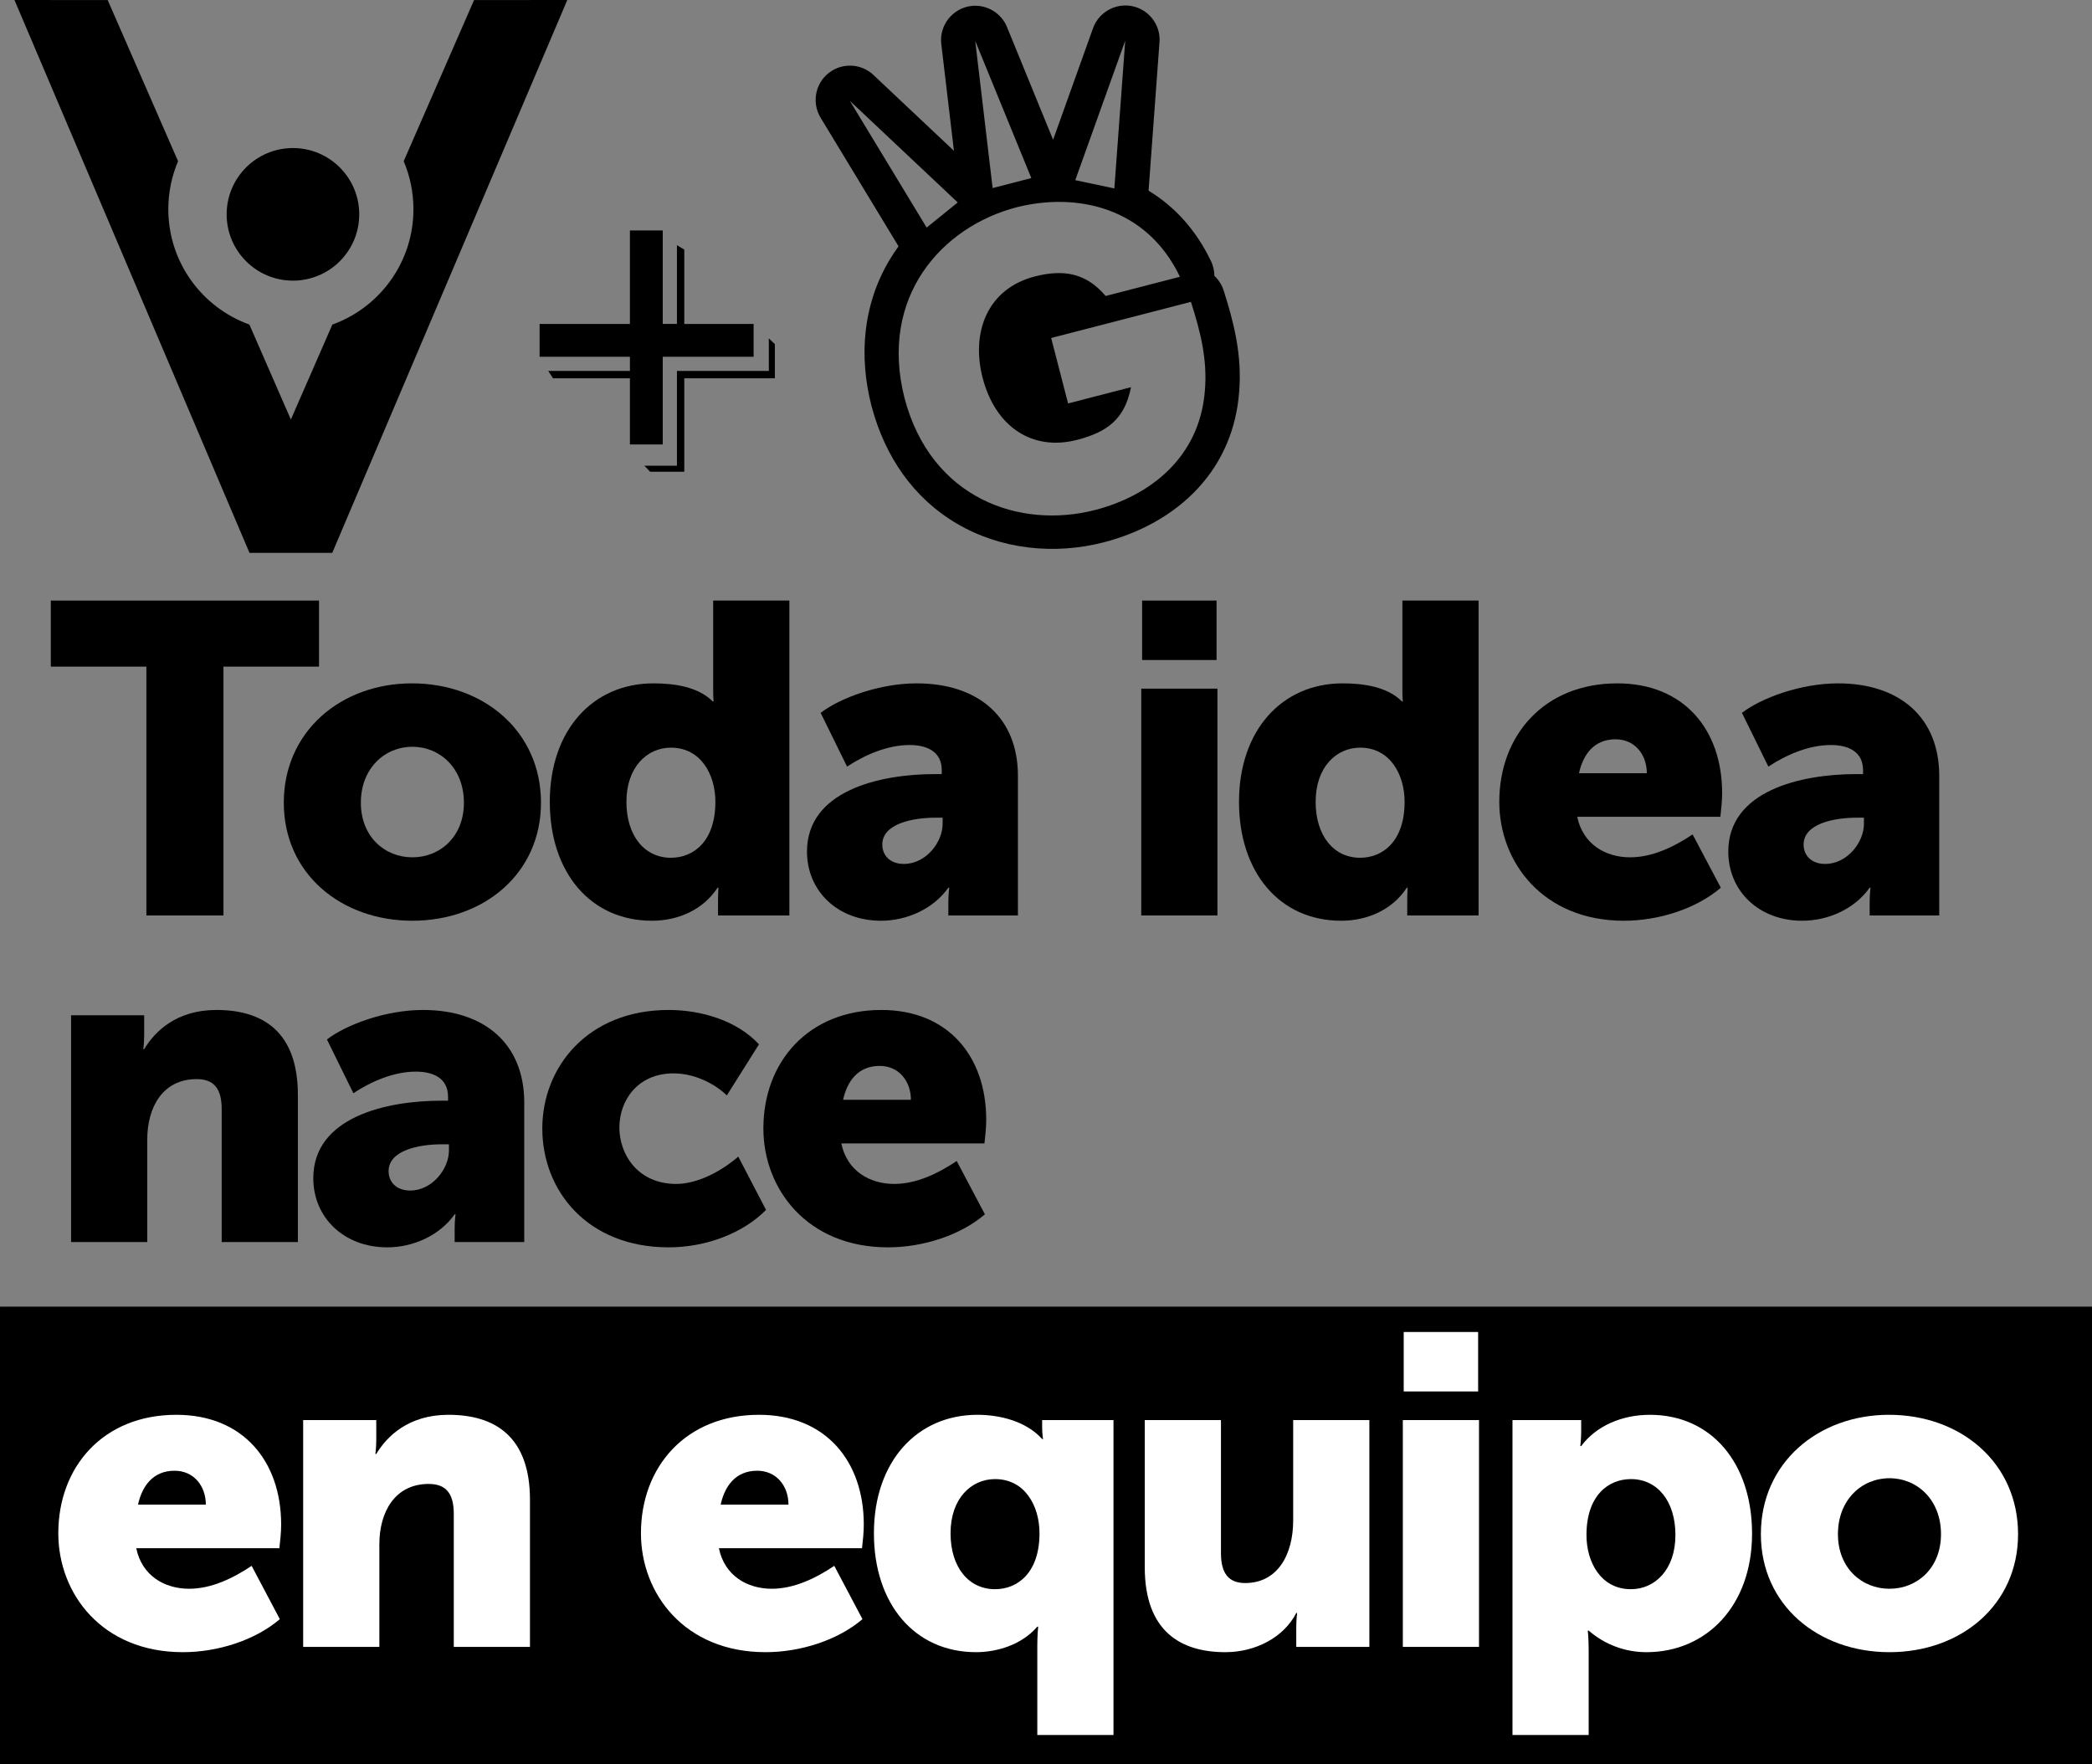 <?xml version="1.0" encoding="UTF-8" standalone="no"?>
<!-- Created with Inkscape (http://www.inkscape.org/) -->

<svg
   xmlns:dc="http://purl.org/dc/elements/1.1/"
   xmlns:cc="http://creativecommons.org/ns#"
   xmlns:rdf="http://www.w3.org/1999/02/22-rdf-syntax-ns#"
   xmlns:svg="http://www.w3.org/2000/svg"
   xmlns="http://www.w3.org/2000/svg"
   xmlns:sodipodi="http://sodipodi.sourceforge.net/DTD/sodipodi-0.dtd"
   xmlns:inkscape="http://www.inkscape.org/namespaces/inkscape"
   width="153.14mm"
   height="129.13mm"
   viewBox="0 0 542.622 457.546"
   id="svg4088"
   version="1.1"
   inkscape:version="0.91 r13725"
   sodipodi:docname="slogan4-dark.svg">
  <rect x="0" y="0" width="542.622" height="457.546" fill="#808080" stroke="none"/>
  <defs
     id="defs4090" />
  <sodipodi:namedview
     id="base"
     pagecolor="#ffffff"
     bordercolor="#666666"
     borderopacity="1.0"
     inkscape:pageopacity="0.0"
     inkscape:pageshadow="2"
     inkscape:zoom="0.98994949"
     inkscape:cx="220.99118"
     inkscape:cy="130.51371"
     inkscape:document-units="px"
     inkscape:current-layer="layer1"
     showgrid="false"
     inkscape:window-width="1920"
     inkscape:window-height="1059"
     inkscape:window-x="1366"
     inkscape:window-y="21"
     inkscape:window-maximized="1"
     fit-margin-top="0"
     fit-margin-left="0"
     fit-margin-right="0"
     fit-margin-bottom="0" />
  <g
     inkscape:label="Layer 1"
     inkscape:groupmode="layer"
     id="layer1"
     transform="translate(-122.974,-154.274)">
    <path
       d="m 665.597,611.821 -542.622,0 0,-118.632 542.622,0 0,118.632 z"
       style="fill:#000000;fill-opacity:1;fill-rule:evenodd;stroke:none"
       id="path102"
       inkscape:connector-curvature="0" />
    <g
       id="g104"
       transform="matrix(1.25,0,0,-1.25,176.364,544.541)">
      <path
         d="M 0,0 C 0,3.838 -2.467,7.036 -6.488,7.036 -11.057,7.036 -13.25,3.747 -14.073,0 L 0,0 Z m -6.123,18.643 c 13.891,0 21.749,-9.687 21.749,-22.755 0,-1.645 -0.182,-3.29 -0.365,-4.935 l -29.699,0 c 1.188,-5.757 5.939,-8.407 10.966,-8.407 4.66,0 9.138,2.193 12.976,4.752 l 5.849,-11.058 c -5.118,-4.386 -12.885,-6.853 -20.104,-6.853 -16.815,0 -25.862,12.154 -25.862,24.674 0,13.798 9.321,24.582 24.49,24.582"
         style="fill:#ffffff;fill-opacity:1;fill-rule:nonzero;stroke:none"
         id="path106"
         inkscape:connector-curvature="0" />
    </g>
    <g
       id="g108"
       transform="matrix(1.25,0,0,-1.25,201.608,522.609)">
      <path
         d="m 0,0 15.169,0 0,-4.112 c 0,-1.554 -0.182,-2.924 -0.182,-2.924 l 0.182,0 c 2.194,3.654 6.672,8.133 14.988,8.133 9.504,0 16.906,-4.387 16.906,-17.637 l 0,-30.523 -15.81,0 0,27.598 c 0,4.387 -1.736,6.214 -5.209,6.214 -7.036,0 -10.234,-5.849 -10.234,-12.52 l 0,-21.292 -15.81,0 L 0,0 Z"
         style="fill:#ffffff;fill-opacity:1;fill-rule:nonzero;stroke:none"
         id="path110"
         inkscape:connector-curvature="0" />
    </g>
    <g
       id="g112"
       transform="matrix(1.25,0,0,-1.25,327.489,544.541)">
      <path
         d="M 0,0 C 0,3.838 -2.467,7.036 -6.488,7.036 -11.057,7.036 -13.25,3.747 -14.073,0 L 0,0 Z m -6.123,18.643 c 13.891,0 21.749,-9.687 21.749,-22.755 0,-1.645 -0.182,-3.29 -0.365,-4.935 l -29.699,0 c 1.188,-5.757 5.939,-8.407 10.966,-8.407 4.66,0 9.138,2.193 12.976,4.752 l 5.849,-11.058 c -5.118,-4.386 -12.885,-6.853 -20.104,-6.853 -16.815,0 -25.862,12.154 -25.862,24.674 0,13.798 9.321,24.582 24.49,24.582"
         style="fill:#ffffff;fill-opacity:1;fill-rule:nonzero;stroke:none"
         id="path114"
         inkscape:connector-curvature="0" />
    </g>
    <g
       id="g116"
       transform="matrix(1.25,0,0,-1.25,381.063,566.474)">
      <path
         d="m 0,0 c 4.752,0 9.229,3.473 9.229,11.606 0,5.665 -3.015,11.241 -9.229,11.241 -4.935,0 -9.229,-4.022 -9.229,-11.241 C -9.229,4.569 -5.483,0 0,0 m -3.655,36.188 c 4.751,0 10.143,-1.371 13.433,-5.026 l 0.183,0 c 0,0 -0.183,1.006 -0.183,2.559 l 0,1.371 14.805,0 0,-65.34 -15.81,0 0,18.46 c 0,2.376 0.183,4.02 0.183,4.02 l -0.183,0 c -3.199,-3.746 -8.316,-5.299 -12.703,-5.299 -12.793,0 -21.2,10.052 -21.2,24.673 0,14.896 8.955,24.582 21.475,24.582"
         style="fill:#ffffff;fill-opacity:1;fill-rule:nonzero;stroke:none"
         id="path118"
         inkscape:connector-curvature="0" />
    </g>
    <g
       id="g120"
       transform="matrix(1.25,0,0,-1.25,419.902,522.609)">
      <path
         d="m 0,0 15.81,0 0,-27.598 c 0,-4.386 1.736,-6.215 5.025,-6.215 6.763,0 9.961,5.941 9.961,12.977 l 0,20.836 15.809,0 0,-47.063 -15.169,0 0,4.113 c 0,1.554 0.183,2.924 0.183,2.924 l -0.183,0 C 28.877,-45.053 23.029,-48.159 16.723,-48.159 7.402,-48.159 0,-43.772 0,-30.522 L 0,0 Z"
         style="fill:#ffffff;fill-opacity:1;fill-rule:nonzero;stroke:none"
         id="path122"
         inkscape:connector-curvature="0" />
    </g>
    <path
       d="m 487.068,499.762 19.304,0 0,15.421 -19.304,0 0,-15.421 z m -0.229,22.846 19.762,0 0,58.829 -19.762,0 0,-58.829 z"
       style="fill:#ffffff;fill-opacity:1;fill-rule:nonzero;stroke:none"
       id="path124"
       inkscape:connector-curvature="0" />
    <g
       id="g126"
       transform="matrix(1.25,0,0,-1.25,546.009,566.474)">
      <path
         d="m 0,0 c 4.935,0 9.229,4.021 9.229,11.241 0,7.036 -3.746,11.606 -9.229,11.606 -4.752,0 -9.229,-3.473 -9.229,-11.606 C -9.229,5.575 -6.214,0 0,0 m -24.582,35.092 14.256,0 0,-2.376 c 0,-1.554 -0.183,-3.016 -0.183,-3.016 l 0.183,0 c 3.198,4.295 8.59,6.488 14.256,6.488 12.793,0 21.2,-10.051 21.2,-24.673 0,-14.896 -9.412,-24.582 -21.931,-24.582 -4.387,0 -8.591,1.553 -11.972,4.477 l -0.183,0 c 0,0 0.183,-1.644 0.183,-4.02 l 0,-17.638 -15.809,0 0,65.34 z"
         style="fill:#ffffff;fill-opacity:1;fill-rule:nonzero;stroke:none"
         id="path128"
         inkscape:connector-curvature="0" />
    </g>
    <g
       id="g130"
       transform="matrix(1.25,0,0,-1.25,613.063,566.359)">
      <path
         d="M 0,0 C 5.757,0 10.692,4.295 10.692,11.332 10.692,18.46 5.757,22.937 0,22.937 -5.757,22.937 -10.692,18.46 -10.692,11.332 -10.692,4.295 -5.757,0 0,0 m -0.091,36.097 c 14.895,0 26.775,-9.961 26.775,-24.765 0,-14.714 -11.88,-24.491 -26.684,-24.491 -14.804,0 -26.684,9.777 -26.684,24.491 0,14.804 11.88,24.765 26.593,24.765"
         style="fill:#ffffff;fill-opacity:1;fill-rule:nonzero;stroke:none"
         id="path132"
         inkscape:connector-curvature="0" />
    </g>
    <g
       id="g134"
       transform="matrix(1.25,0,0,-1.25,160.943,327.18)"
       style="fill:#000000">
      <path
         d="m 0,0 -19.83,0 0,13.707 55.653,0 0,-13.707 -19.83,0 0,-51.632 L 0,-51.632 0,0 Z"
         style="fill:#000000;fill-opacity:1;fill-rule:nonzero;stroke:none"
         id="path136"
         inkscape:connector-curvature="0" />
    </g>
    <g
       id="g138"
       transform="matrix(1.25,0,0,-1.25,229.939,376.642)"
       style="fill:#000000">
      <path
         d="m 0,0 c 5.757,0 10.692,4.295 10.692,11.331 0,7.128 -4.935,11.606 -10.692,11.606 -5.757,0 -10.692,-4.478 -10.692,-11.606 C -10.692,4.295 -5.757,0 0,0 m -0.091,36.097 c 14.896,0 26.775,-9.961 26.775,-24.766 0,-14.713 -11.879,-24.49 -26.684,-24.49 -14.804,0 -26.684,9.777 -26.684,24.49 0,14.805 11.88,24.766 26.593,24.766"
         style="fill:#000000;fill-opacity:1;fill-rule:nonzero;stroke:none"
         id="path140"
         inkscape:connector-curvature="0" />
    </g>
    <g
       id="g142"
       transform="matrix(1.25,0,0,-1.25,296.993,376.757)"
       style="fill:#000000">
      <path
         d="m 0,0 c 4.752,0 9.23,3.473 9.23,11.606 0,5.665 -3.016,11.24 -9.23,11.24 -4.935,0 -9.229,-4.021 -9.229,-11.24 C -9.229,4.569 -5.483,0 0,0 m -3.655,36.188 c 4.203,0 9.23,-0.64 12.337,-3.747 l 0.182,0 c 0,0 -0.091,0.914 -0.091,2.102 l 0,18.825 15.81,0 0,-65.339 -14.805,0 0,3.107 c 0,1.462 0.092,2.65 0.092,2.65 l -0.183,0 c -2.924,-4.477 -8.042,-6.853 -13.616,-6.853 -12.794,0 -21.201,10.051 -21.201,24.673 0,14.895 8.955,24.582 21.475,24.582"
         style="fill:#000000;fill-opacity:1;fill-rule:nonzero;stroke:none"
         id="path144"
         inkscape:connector-curvature="0" />
    </g>
    <g
       id="g146"
       transform="matrix(1.25,0,0,-1.25,357.421,378.356)"
       style="fill:#000000">
      <path
         d="m 0,0 c 4.569,0 8.042,4.478 8.042,8.316 l 0,1.279 -1.463,0 C 1.736,9.595 -4.478,8.316 -4.478,4.021 -4.478,1.828 -2.924,0 0,0 m 6.488,18.643 1.371,0 0,0.822 c 0,3.93 -3.199,5.209 -6.671,5.209 -4.569,0 -9.23,-2.011 -12.977,-4.478 l -5.482,11.149 c 4.02,3.107 12.245,6.123 19.921,6.123 12.976,0 21.018,-7.22 21.018,-19.192 l 0,-28.967 -14.439,0 0,2.833 c 0,1.552 0.183,2.923 0.183,2.923 l -0.183,0 c -3.106,-4.386 -8.589,-6.853 -13.981,-6.853 -9.047,0 -15.352,6.214 -15.352,14.347 0,12.611 14.986,16.084 26.592,16.084"
         style="fill:#000000;fill-opacity:1;fill-rule:nonzero;stroke:none"
         id="path148"
         inkscape:connector-curvature="0" />
    </g>
    <path
       d="m 419.219,310.047 19.305,0 0,15.421 -19.305,0 0,-15.421 z m -0.229,22.845 19.762,0 0,58.829 -19.762,0 0,-58.829 z"
       style="fill:#000000;fill-opacity:1;fill-rule:nonzero;stroke:none"
       id="path150"
       inkscape:connector-curvature="0" />
    <g
       id="g152"
       transform="matrix(1.25,0,0,-1.25,475.762,376.757)"
       style="fill:#000000">
      <path
         d="m 0,0 c 4.752,0 9.229,3.473 9.229,11.606 0,5.665 -3.015,11.24 -9.229,11.24 -4.935,0 -9.23,-4.021 -9.23,-11.24 C -9.23,4.569 -5.483,0 0,0 m -3.655,36.188 c 4.203,0 9.229,-0.64 12.336,-3.747 l 0.183,0 c 0,0 -0.092,0.914 -0.092,2.102 l 0,18.825 15.81,0 0,-65.339 -14.804,0 0,3.107 c 0,1.462 0.091,2.65 0.091,2.65 l -0.182,0 c -2.925,-4.477 -8.042,-6.853 -13.617,-6.853 -12.793,0 -21.201,10.051 -21.201,24.673 0,14.895 8.956,24.582 21.476,24.582"
         style="fill:#000000;fill-opacity:1;fill-rule:nonzero;stroke:none"
         id="path154"
         inkscape:connector-curvature="0" />
    </g>
    <g
       id="g156"
       transform="matrix(1.25,0,0,-1.25,550.126,354.824)"
       style="fill:#000000">
      <path
         d="M 0,0 C 0,3.838 -2.467,7.037 -6.488,7.037 -11.057,7.037 -13.25,3.746 -14.073,0 L 0,0 Z m -6.122,18.643 c 13.89,0 21.749,-9.688 21.749,-22.755 0,-1.645 -0.183,-3.29 -0.366,-4.935 l -29.699,0 c 1.188,-5.758 5.939,-8.407 10.966,-8.407 4.66,0 9.138,2.193 12.976,4.752 l 5.849,-11.058 c -5.118,-4.386 -12.885,-6.853 -20.104,-6.853 -16.815,0 -25.862,12.153 -25.862,24.674 0,13.798 9.321,24.582 24.491,24.582"
         style="fill:#000000;fill-opacity:1;fill-rule:nonzero;stroke:none"
         id="path158"
         inkscape:connector-curvature="0" />
    </g>
    <g
       id="g160"
       transform="matrix(1.25,0,0,-1.25,596.388,378.356)"
       style="fill:#000000">
      <path
         d="m 0,0 c 4.569,0 8.042,4.478 8.042,8.316 l 0,1.279 -1.462,0 C 1.736,9.595 -4.478,8.316 -4.478,4.021 -4.478,1.828 -2.924,0 0,0 m 6.488,18.643 1.371,0 0,0.822 c 0,3.93 -3.198,5.209 -6.671,5.209 -4.569,0 -9.23,-2.011 -12.976,-4.478 l -5.483,11.149 c 4.021,3.107 12.245,6.123 19.921,6.123 12.977,0 21.018,-7.22 21.018,-19.192 l 0,-28.967 -14.438,0 0,2.833 c 0,1.552 0.183,2.923 0.183,2.923 l -0.183,0 c -3.107,-4.386 -8.59,-6.853 -13.982,-6.853 -9.047,0 -15.352,6.214 -15.352,14.347 0,12.611 14.986,16.084 26.592,16.084"
         style="fill:#000000;fill-opacity:1;fill-rule:nonzero;stroke:none"
         id="path162"
         inkscape:connector-curvature="0" />
    </g>
    <g
       id="g164"
       transform="matrix(1.25,0,0,-1.25,141.41,417.605)"
       style="fill:#000000">
      <path
         d="m 0,0 15.17,0 0,-4.112 c 0,-1.554 -0.183,-2.925 -0.183,-2.925 l 0.183,0 c 2.193,3.655 6.671,8.134 14.987,8.134 9.504,0 16.906,-4.387 16.906,-17.637 l 0,-30.523 -15.81,0 0,27.598 c 0,4.387 -1.736,6.214 -5.209,6.214 -7.036,0 -10.234,-5.849 -10.234,-12.52 l 0,-21.292 -15.81,0 L 0,0 Z"
         style="fill:#000000;fill-opacity:1;fill-rule:nonzero;stroke:none"
         id="path166"
         inkscape:connector-curvature="0" />
    </g>
    <g
       id="g168"
       transform="matrix(1.25,0,0,-1.25,229.367,463.069)"
       style="fill:#000000">
      <path
         d="m 0,0 c 4.569,0 8.042,4.478 8.042,8.316 l 0,1.28 -1.462,0 C 1.736,9.596 -4.478,8.316 -4.478,4.021 -4.478,1.828 -2.924,0 0,0 m 6.488,18.643 1.371,0 0,0.822 c 0,3.93 -3.198,5.209 -6.671,5.209 -4.569,0 -9.23,-2.01 -12.977,-4.478 l -5.482,11.149 c 4.02,3.107 12.245,6.123 19.921,6.123 12.976,0 21.018,-7.22 21.018,-19.191 l 0,-28.968 -14.439,0 0,2.832 c 0,1.554 0.184,2.924 0.184,2.924 l -0.184,0 c -3.106,-4.386 -8.589,-6.853 -13.981,-6.853 -9.047,0 -15.352,6.214 -15.352,14.347 0,12.611 14.986,16.084 26.592,16.084"
         style="fill:#000000;fill-opacity:1;fill-rule:nonzero;stroke:none"
         id="path170"
         inkscape:connector-curvature="0" />
    </g>
    <g
       id="g172"
       transform="matrix(1.25,0,0,-1.25,296.42,416.234)"
       style="fill:#000000">
      <path
         d="m 0,0 c 6.58,0 14.073,-2.102 18.734,-7.128 l -6.671,-10.601 c -2.742,2.651 -6.945,4.57 -11.058,4.57 -7.493,0 -11.24,-5.666 -11.24,-11.24 0,-5.575 3.838,-11.698 11.789,-11.698 4.569,0 9.504,2.742 12.884,5.666 l 5.758,-11.057 C 15.536,-46.24 7.859,-49.256 0,-49.256 c -16.814,0 -26.227,11.697 -26.227,24.674 C -26.227,-11.972 -16.906,0 0,0"
         style="fill:#000000;fill-opacity:1;fill-rule:nonzero;stroke:none"
         id="path174"
         inkscape:connector-curvature="0" />
    </g>
    <g
       id="g176"
       transform="matrix(1.25,0,0,-1.25,359.246,439.537)"
       style="fill:#000000">
      <path
         d="m 0,0 c 0,3.839 -2.467,7.036 -6.488,7.036 -4.57,0 -6.762,-3.289 -7.585,-7.036 L 0,0 Z m -6.123,18.643 c 13.891,0 21.749,-9.687 21.749,-22.755 0,-1.645 -0.182,-3.29 -0.365,-4.935 l -29.699,0 c 1.188,-5.757 5.939,-8.407 10.965,-8.407 4.661,0 9.139,2.193 12.977,4.752 l 5.849,-11.058 c -5.118,-4.386 -12.886,-6.853 -20.105,-6.853 -16.815,0 -25.862,12.154 -25.862,24.674 0,13.798 9.322,24.582 24.491,24.582"
         style="fill:#000000;fill-opacity:1;fill-rule:nonzero;stroke:none"
         id="path178"
         inkscape:connector-curvature="0" />
    </g>
    <g
       id="Layer_4"
       style="fill:#000000"
       transform="matrix(0.636,-0.16,0.16,0.636,112.11,221.859)">
      <path
         d="m 419.591,71.912 -15.801,0.105 7.522,-58.139 8.279,58.034 z m -30.578,2.251 -14.342,6.642 -17.232,-56.031 31.574,49.389 z m 61.428,9.743 -14.193,-6.948 32.627,-48.698 -18.434,55.646 z m -100.71,60.121 c 0.441,41.224 31.625,61.551 62.329,61.35 22.251,-0.146 45.13,-9.957 53.594,-35.198 4.06,-11.755 3.986,-23.312 3.215,-35.385 l -57.093,0.375 0.174,26.735 25.7,-0.166 c -5.441,11.592 -13.359,14.922 -25.776,15.003 -18.287,0.12 -30.099,-12.915 -30.229,-32.922 -0.121,-18.456 10.304,-33.706 29.793,-33.833 12.245,-0.082 20.207,4.009 25.279,14.322 l 30.359,-0.195 C 461.02,94.137 435.579,81.711 411.252,81.697 c -30.701,0.2 -61.615,21.101 -61.521,62.33 M 362.08,85.278 344.597,28.434 c -2.202,-7.159 1.813,-14.752 8.971,-16.959 5.999,-1.847 12.501,0.68 15.678,6.072 l 23.296,36.443 5.457,-42.197 c 0.958,-7.391 7.811,-12.645 15.195,-11.678 6.093,0.803 10.925,5.669 11.68,11.757 l 6.77,47.446 26.082,-38.931 c 4.145,-6.188 12.607,-7.875 18.803,-3.734 5.251,3.506 7.382,10.19 5.15,16.073 l -18.255,55.109 c -0.029,0.077 -0.049,0.15 -0.078,0.228 8.825,8.93 14.403,20.033 17.012,32.412 0.266,1.062 0.401,2.159 0.404,3.255 0.005,1.132 -0.132,2.255 -0.403,3.347 1.261,1.938 2.011,4.178 2.16,6.528 0.414,6.539 0.62,13.053 0.181,19.595 -0.477,7.141 -1.731,14.081 -4.048,20.86 l -0.037,0.101 c -4.535,13.534 -12.921,24.859 -24.885,32.715 -12.24,8.038 -26.942,11.637 -41.485,11.734 -20.086,0.13 -40.111,-7.136 -54.522,-21.32 -14.418,-14.19 -21.068,-32.872 -21.403,-52.89 -0.013,-0.232 -0.019,-0.465 -0.02,-0.693 -0.045,-20.16 6.398,-39.273 20.704,-53.766 1.615,-1.639 3.31,-3.192 5.076,-4.663"
         id="path5"
         style="clip-rule:evenodd;fill:#000000;fill-rule:evenodd"
         inkscape:connector-curvature="0" />
    </g>
    <g
       id="Layer_3"
       style="fill:#000000"
       transform="matrix(0.656,0,0,0.656,126.724,154.274)">
      <path
         d="m 110.112,58.536 c 14.476,0 26.213,11.736 26.213,26.213 0,14.476 -11.737,26.213 -26.213,26.213 -14.477,0 -26.213,-11.737 -26.213,-26.213 0,-14.477 11.736,-26.213 26.213,-26.213"
         id="path8"
         style="clip-rule:evenodd;fill:#000000;fill-rule:evenodd"
         inkscape:connector-curvature="0" />
      <path
         d="m 0,0 36.863,0.024 27.826,63.72 c -2.481,5.826 -3.855,12.237 -3.855,18.969 0,21.005 13.367,38.887 32.057,45.611 l 16.401,37.559 16.402,-37.557 c 18.692,-6.722 32.06,-24.605 32.06,-45.612 0,-6.732 -1.374,-13.143 -3.855,-18.97 L 181.727,0.025 218.59,0 l -92.933,218.589 -32.725,0 L 0,0 Z"
         id="path10"
         style="fill:#000000"
         inkscape:connector-curvature="0" />
      <g
         id="g12"
         style="fill:#000000">
        <path
           d="m 243.354,91.115 12.979,0 0,36.961 5.606,0 0,-31.147 2.906,1.765 0,29.382 27.41,0 0,12.979 -35.923,0 0,34.677 -12.979,0 0,-26.164 -30.42,0 -1.869,-2.906 32.289,0 0,-5.606 -35.715,0 0,-12.979 35.715,0 0,-36.962 z m 21.491,58.453 0,36.962 -13.496,0 -2.284,-2.389 12.874,0 0,-37.479 36.338,0 0,-12.874 2.388,2.284 0,13.496 -35.82,0 z"
           id="path14-3"
           style="fill:#000000"
           inkscape:connector-curvature="0" />
      </g>
    </g>
  </g>
</svg>
